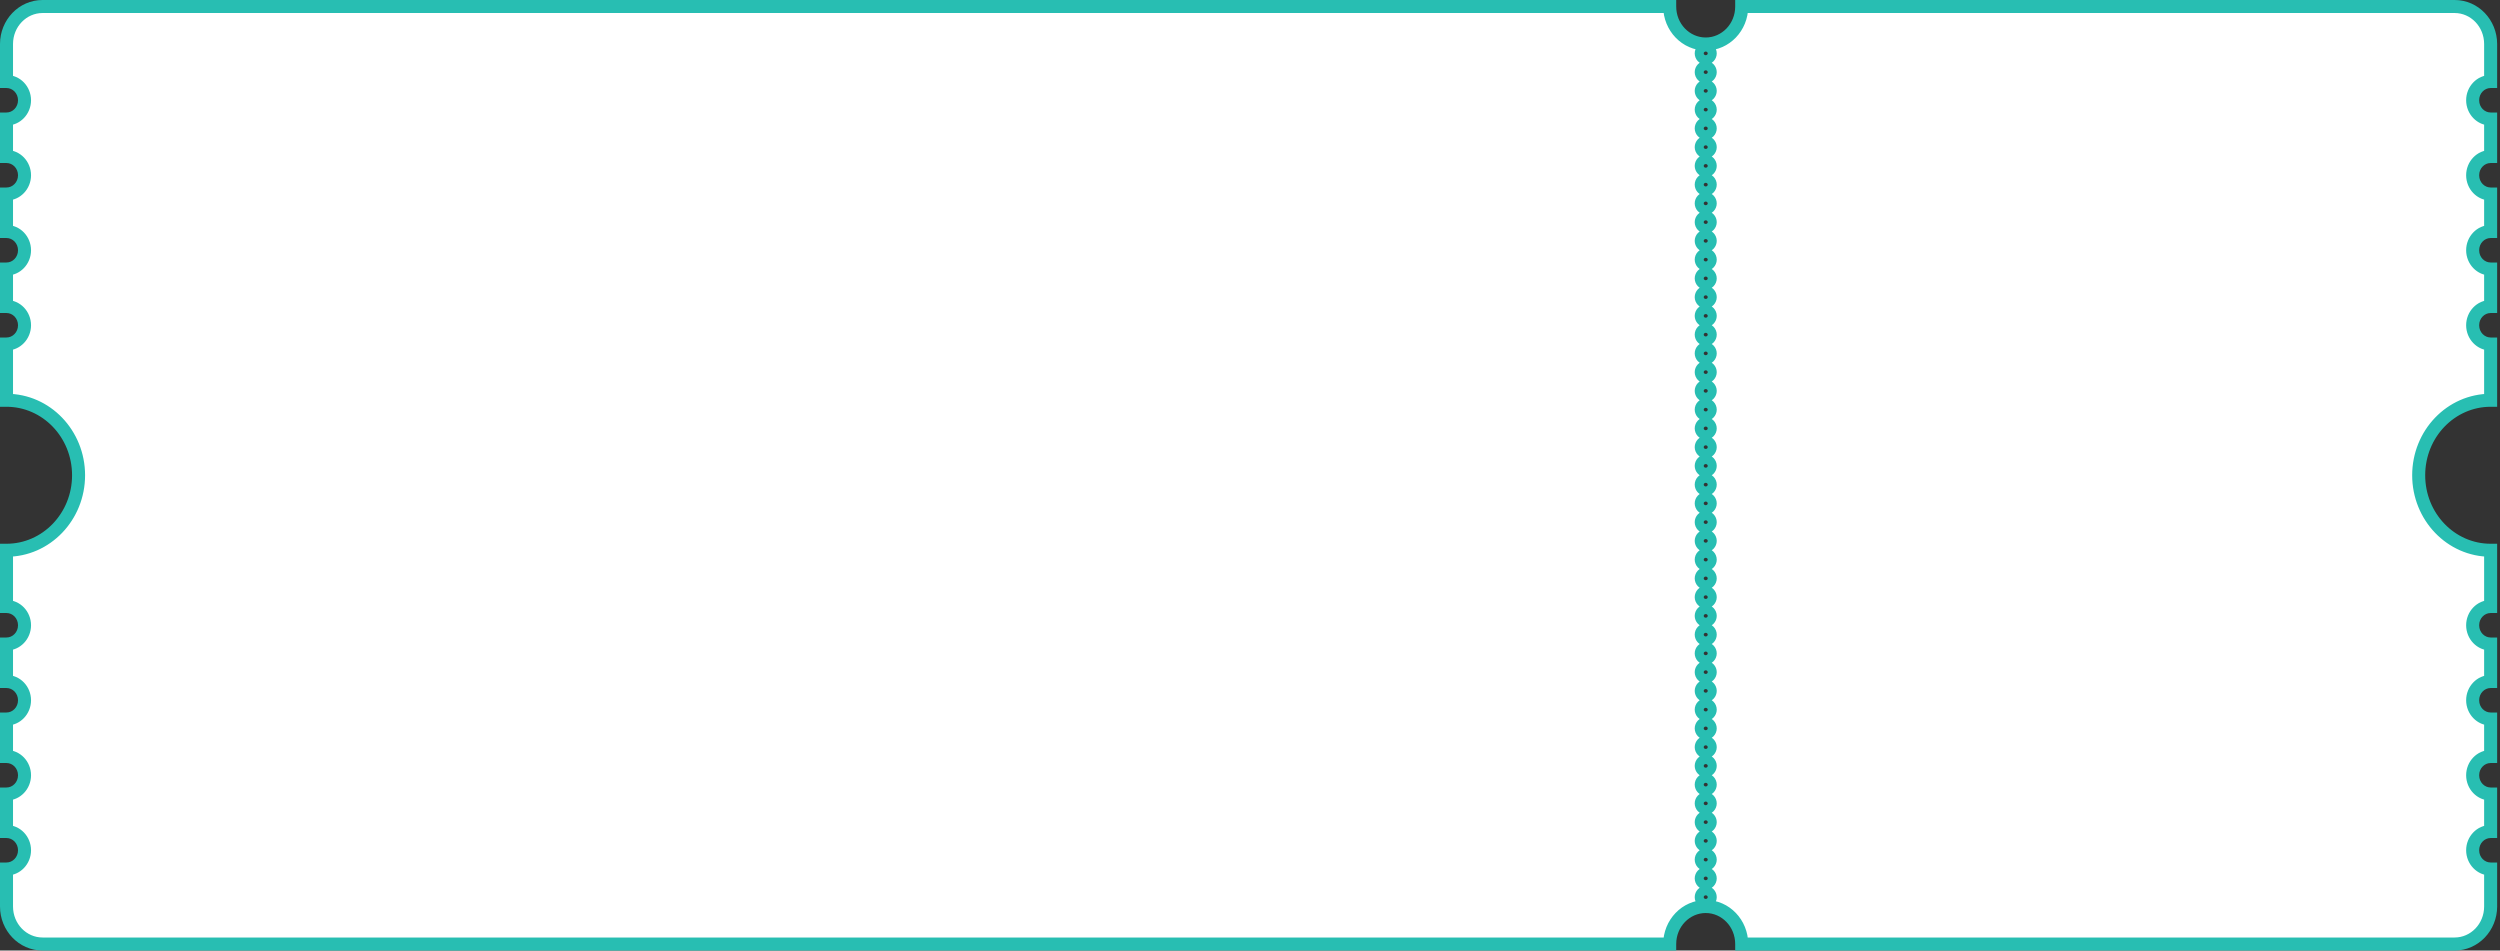 <svg width="384" height="146" viewBox="0 0 384 146" fill="none" xmlns="http://www.w3.org/2000/svg">
    <rect x="0" y="0" width="384" height="146" fill="#333333" stroke="none"/>
    <path fill-rule="evenodd" clip-rule="evenodd" d="M256.466 1C256.466 4.181 258.944 6.76 262 6.76C265.052 6.76 267.526 4.181 267.526 1L377.036 1C380.088 1 382.562 3.579 382.562 6.76V12.52C381.036 12.52 379.799 13.809 379.799 15.4C379.799 16.991 381.036 18.28 382.562 18.28V24.04C381.036 24.04 379.799 25.329 379.799 26.92C379.799 28.511 381.036 29.8 382.562 29.8V35.56C381.036 35.56 379.799 36.849 379.799 38.44C379.799 40.031 381.036 41.32 382.562 41.32V47.08C381.036 47.08 379.799 48.37 379.799 49.96C379.799 51.55 381.036 52.84 382.562 52.84V61.48C376.458 61.48 371.51 66.637 371.51 73C371.51 79.362 376.458 84.52 382.562 84.52V93.16C381.036 93.16 379.799 94.449 379.799 96.04C379.799 97.63 381.036 98.92 382.562 98.92V104.68C381.036 104.68 379.799 105.969 379.799 107.56C379.799 109.151 381.036 110.44 382.562 110.44V116.2C381.036 116.2 379.799 117.489 379.799 119.08C379.799 120.671 381.036 121.96 382.562 121.96V127.72C381.036 127.72 379.799 129.009 379.799 130.6C379.799 132.191 381.036 133.48 382.562 133.48V139.24C382.562 142.421 380.088 145 377.036 145L267.526 145C267.526 141.819 265.052 139.24 262 139.24C258.944 139.24 256.466 141.819 256.466 145H6.534C3.478 145 1 142.421 1 139.24V133.48C2.528 133.48 3.767 132.19 3.767 130.6C3.767 129.009 2.528 127.72 1 127.72V121.96C2.528 121.96 3.767 120.67 3.767 119.08C3.767 117.489 2.528 116.2 1 116.2V110.44C2.528 110.44 3.767 109.15 3.767 107.56C3.767 105.969 2.528 104.68 1 104.68V98.92C2.528 98.92 3.767 97.63 3.767 96.04C3.767 94.449 2.528 93.16 1 93.16V84.52C7.112 84.52 12.068 79.363 12.068 73C12.068 66.638 7.112 61.48 1 61.48V52.84C2.528 52.84 3.767 51.55 3.767 49.96C3.767 48.369 2.528 47.08 1 47.08V41.32C2.528 41.32 3.767 40.031 3.767 38.44C3.767 36.849 2.528 35.56 1 35.56V29.8C2.528 29.8 3.767 28.511 3.767 26.92C3.767 25.329 2.528 24.04 1 24.04V18.28C2.528 18.28 3.767 16.991 3.767 15.4C3.767 13.809 2.528 12.52 1 12.52V6.76C1 3.579 3.478 1 6.534 1H256.466ZM262 7.48C261.618 7.48 261.308 7.802 261.308 8.2C261.308 8.598 261.618 8.92 262 8.92C262.381 8.92 262.691 8.597 262.691 8.2C262.691 7.803 262.381 7.48 262 7.48ZM262 10.36C261.618 10.36 261.308 10.682 261.308 11.08C261.308 11.478 261.618 11.8 262 11.8C262.381 11.8 262.691 11.477 262.691 11.08C262.691 10.683 262.381 10.36 262 10.36ZM262 13.24C261.618 13.24 261.308 13.562 261.308 13.96C261.308 14.358 261.618 14.68 262 14.68C262.381 14.68 262.691 14.357 262.691 13.96C262.691 13.563 262.381 13.24 262 13.24ZM262 16.12C261.618 16.12 261.308 16.442 261.308 16.84C261.308 17.238 261.618 17.56 262 17.56C262.381 17.56 262.691 17.238 262.691 16.84C262.691 16.443 262.381 16.12 262 16.12ZM262 19C261.618 19 261.308 19.322 261.308 19.72C261.308 20.118 261.618 20.44 262 20.44C262.381 20.44 262.691 20.117 262.691 19.72C262.691 19.323 262.381 19 262 19ZM262 21.88C261.618 21.88 261.308 22.202 261.308 22.6C261.308 22.998 261.618 23.32 262 23.32C262.381 23.32 262.691 22.997 262.691 22.6C262.691 22.203 262.381 21.88 262 21.88ZM262 24.76C261.618 24.76 261.308 25.082 261.308 25.48C261.308 25.878 261.618 26.2 262 26.2C262.381 26.2 262.691 25.878 262.691 25.48C262.691 25.083 262.381 24.76 262 24.76ZM262 27.64C261.618 27.64 261.308 27.962 261.308 28.36C261.308 28.758 261.618 29.08 262 29.08C262.381 29.08 262.691 28.758 262.691 28.36C262.691 27.963 262.381 27.64 262 27.64ZM262 30.52C261.618 30.52 261.308 30.842 261.308 31.24C261.308 31.638 261.618 31.96 262 31.96C262.381 31.96 262.691 31.637 262.691 31.24C262.691 30.843 262.381 30.52 262 30.52ZM262 33.4C261.618 33.4 261.308 33.722 261.308 34.12C261.308 34.518 261.618 34.84 262 34.84C262.381 34.84 262.691 34.517 262.691 34.12C262.691 33.723 262.381 33.4 262 33.4ZM262 36.28C261.618 36.28 261.308 36.602 261.308 37C261.308 37.398 261.618 37.72 262 37.72C262.381 37.72 262.691 37.398 262.691 37C262.691 36.603 262.381 36.28 262 36.28ZM262 39.16C261.618 39.16 261.308 39.482 261.308 39.88C261.308 40.278 261.618 40.6 262 40.6C262.381 40.6 262.691 40.278 262.691 39.88C262.691 39.483 262.381 39.16 262 39.16ZM262 42.04C261.618 42.04 261.308 42.362 261.308 42.76C261.308 43.158 261.618 43.48 262 43.48C262.381 43.48 262.691 43.157 262.691 42.76C262.691 42.363 262.381 42.04 262 42.04ZM262 44.92C261.618 44.92 261.308 45.242 261.308 45.64C261.308 46.038 261.618 46.36 262 46.36C262.381 46.36 262.691 46.038 262.691 45.64C262.691 45.243 262.381 44.92 262 44.92ZM262 47.8C261.618 47.8 261.308 48.122 261.308 48.52C261.308 48.918 261.618 49.24 262 49.24C262.381 49.24 262.691 48.917 262.691 48.52C262.691 48.123 262.381 47.8 262 47.8ZM262 50.68C261.618 50.68 261.308 51.002 261.308 51.4C261.308 51.798 261.618 52.12 262 52.12C262.381 52.12 262.691 51.797 262.691 51.4C262.691 51.003 262.381 50.68 262 50.68ZM262 53.56C261.618 53.56 261.308 53.882 261.308 54.28C261.308 54.678 261.618 55 262 55C262.381 55 262.691 54.677 262.691 54.28C262.691 53.883 262.381 53.56 262 53.56ZM262 56.44C261.618 56.44 261.308 56.762 261.308 57.16C261.308 57.558 261.618 57.88 262 57.88C262.381 57.88 262.691 57.557 262.691 57.16C262.691 56.763 262.381 56.44 262 56.44ZM262 59.32C261.618 59.32 261.308 59.642 261.308 60.04C261.308 60.438 261.618 60.76 262 60.76C262.381 60.76 262.691 60.437 262.691 60.04C262.691 59.643 262.381 59.32 262 59.32ZM262 62.2C261.618 62.2 261.308 62.522 261.308 62.92C261.308 63.318 261.618 63.64 262 63.64C262.381 63.64 262.691 63.317 262.691 62.92C262.691 62.523 262.381 62.2 262 62.2ZM262 65.08C261.618 65.08 261.308 65.402 261.308 65.8C261.308 66.198 261.618 66.52 262 66.52C262.381 66.52 262.691 66.197 262.691 65.8C262.691 65.403 262.381 65.08 262 65.08ZM262 67.96C261.618 67.96 261.308 68.282 261.308 68.68C261.308 69.078 261.618 69.4 262 69.4C262.381 69.4 262.691 69.077 262.691 68.68C262.691 68.283 262.381 67.96 262 67.96ZM262 70.84C261.618 70.84 261.308 71.162 261.308 71.56C261.308 71.958 261.618 72.28 262 72.28C262.381 72.28 262.691 71.957 262.691 71.56C262.691 71.163 262.381 70.84 262 70.84ZM262 73.72C261.618 73.72 261.308 74.043 261.308 74.44C261.308 74.837 261.618 75.16 262 75.16C262.381 75.16 262.691 74.838 262.691 74.44C262.691 74.042 262.381 73.72 262 73.72ZM262 76.6C261.618 76.6 261.308 76.922 261.308 77.32C261.308 77.717 261.618 78.04 262 78.04C262.381 78.04 262.691 77.718 262.691 77.32C262.691 76.922 262.381 76.6 262 76.6ZM262 79.48C261.618 79.48 261.308 79.802 261.308 80.2C261.308 80.597 261.618 80.92 262 80.92C262.381 80.92 262.691 80.598 262.691 80.2C262.691 79.802 262.381 79.48 262 79.48ZM262 82.36C261.618 82.36 261.308 82.683 261.308 83.08C261.308 83.477 261.618 83.8 262 83.8C262.381 83.8 262.691 83.478 262.691 83.08C262.691 82.682 262.381 82.36 262 82.36ZM262 85.24C261.618 85.24 261.308 85.562 261.308 85.96C261.308 86.357 261.618 86.68 262 86.68C262.381 86.68 262.691 86.358 262.691 85.96C262.691 85.562 262.381 85.24 262 85.24ZM262 88.12C261.618 88.12 261.308 88.442 261.308 88.84C261.308 89.237 261.618 89.56 262 89.56C262.381 89.56 262.691 89.238 262.691 88.84C262.691 88.442 262.381 88.12 262 88.12ZM262 91C261.618 91 261.308 91.323 261.308 91.72C261.308 92.117 261.618 92.44 262 92.44C262.381 92.44 262.691 92.118 262.691 91.72C262.691 91.322 262.381 91 262 91ZM262 93.88C261.618 93.88 261.308 94.203 261.308 94.6C261.308 94.997 261.618 95.32 262 95.32C262.381 95.32 262.691 94.998 262.691 94.6C262.691 94.202 262.381 93.88 262 93.88ZM262 96.76C261.618 96.76 261.308 97.082 261.308 97.48C261.308 97.877 261.618 98.2 262 98.2C262.381 98.2 262.691 97.878 262.691 97.48C262.691 97.082 262.381 96.76 262 96.76ZM262 99.64C261.618 99.64 261.308 99.963 261.308 100.36C261.308 100.757 261.618 101.08 262 101.08C262.381 101.08 262.691 100.758 262.691 100.36C262.691 99.962 262.381 99.64 262 99.64ZM262 102.52C261.618 102.52 261.308 102.842 261.308 103.24C261.308 103.637 261.618 103.96 262 103.96C262.381 103.96 262.691 103.638 262.691 103.24C262.691 102.842 262.381 102.52 262 102.52ZM262 105.4C261.618 105.4 261.308 105.722 261.308 106.12C261.308 106.517 261.618 106.84 262 106.84C262.381 106.84 262.691 106.518 262.691 106.12C262.691 105.722 262.381 105.4 262 105.4ZM262 108.28C261.618 108.28 261.308 108.602 261.308 109C261.308 109.397 261.618 109.72 262 109.72C262.381 109.72 262.691 109.398 262.691 109C262.691 108.602 262.381 108.28 262 108.28ZM262 111.16C261.618 111.16 261.308 111.482 261.308 111.88C261.308 112.277 261.618 112.6 262 112.6C262.381 112.6 262.691 112.278 262.691 111.88C262.691 111.482 262.381 111.16 262 111.16ZM262 114.04C261.618 114.04 261.308 114.362 261.308 114.76C261.308 115.157 261.618 115.48 262 115.48C262.381 115.48 262.691 115.158 262.691 114.76C262.691 114.362 262.381 114.04 262 114.04ZM262 116.92C261.618 116.92 261.308 117.242 261.308 117.64C261.308 118.037 261.618 118.36 262 118.36C262.381 118.36 262.691 118.038 262.691 117.64C262.691 117.242 262.381 116.92 262 116.92ZM262 119.8C261.618 119.8 261.308 120.122 261.308 120.52C261.308 120.917 261.618 121.24 262 121.24C262.381 121.24 262.691 120.918 262.691 120.52C262.691 120.122 262.381 119.8 262 119.8ZM262 122.68C261.618 122.68 261.308 123.002 261.308 123.4C261.308 123.797 261.618 124.12 262 124.12C262.381 124.12 262.691 123.798 262.691 123.4C262.691 123.002 262.381 122.68 262 122.68ZM262 125.56C261.618 125.56 261.308 125.882 261.308 126.28C261.308 126.677 261.618 127 262 127C262.381 127 262.691 126.678 262.691 126.28C262.691 125.882 262.381 125.56 262 125.56ZM262 128.44C261.618 128.44 261.308 128.762 261.308 129.16C261.308 129.557 261.618 129.88 262 129.88C262.381 129.88 262.691 129.558 262.691 129.16C262.691 128.762 262.381 128.44 262 128.44ZM262 131.32C261.618 131.32 261.308 131.642 261.308 132.04C261.308 132.437 261.618 132.76 262 132.76C262.381 132.76 262.691 132.438 262.691 132.04C262.691 131.642 262.381 131.32 262 131.32ZM262 134.2C261.618 134.2 261.308 134.522 261.308 134.92C261.308 135.317 261.618 135.64 262 135.64C262.381 135.64 262.691 135.318 262.691 134.92C262.691 134.522 262.381 134.2 262 134.2ZM262 137.08C261.618 137.08 261.308 137.402 261.308 137.8C261.308 138.197 261.618 138.52 262 138.52C262.381 138.52 262.691 138.198 262.691 137.8C262.691 137.402 262.381 137.08 262 137.08Z" fill="white"/>
    <path d="M262 6.76V5.76V6.76ZM256.466 1H257.466V0H256.466V1ZM267.526 1V4.22001e-05L266.526 4.23193e-05V1H267.526ZM377.036 1V2V1ZM382.562 12.52V13.52H383.562V12.52H382.562ZM382.562 18.28H383.562V17.28H382.562V18.28ZM382.562 24.04V25.04H383.562V24.04H382.562ZM382.562 29.8H383.562V28.8H382.562V29.8ZM382.562 35.56V36.56H383.562V35.56H382.562ZM382.562 41.32H383.562V40.32H382.562V41.32ZM382.562 47.08V48.08H383.562V47.08H382.562ZM382.562 52.84H383.562V51.84H382.562V52.84ZM382.562 61.48V62.48H383.562V61.48H382.562ZM382.562 84.52H383.562V83.52H382.562V84.52ZM382.562 93.16V94.16H383.562V93.16H382.562ZM382.562 98.92H383.562V97.92H382.562V98.92ZM382.562 104.68V105.68H383.562V104.68H382.562ZM382.562 110.44H383.562V109.44H382.562V110.44ZM382.562 116.2V117.2H383.562V116.2H382.562ZM382.562 121.96H383.562V120.96H382.562V121.96ZM382.562 127.72V128.72H383.562V127.72H382.562ZM382.562 133.48H383.562V132.48H382.562V133.48ZM377.036 145V144V145ZM267.526 145H266.526V146H267.526V145ZM262 139.24L262 138.24H262V139.24ZM256.466 145V146H257.466V145H256.466ZM1 133.48V132.48H0V133.48H1ZM1 127.72H0V128.72H1V127.72ZM1 121.96V120.96H0V121.96H1ZM1 116.2H0V117.2H1V116.2ZM1 110.44V109.44H0V110.44H1ZM1 104.68H0V105.68H1V104.68ZM1 98.92V97.92H0V98.92H1ZM1 93.16H0V94.16H1V93.16ZM1 84.52V83.52H0V84.52H1ZM1 61.48H0V62.48H1V61.48ZM1 52.84V51.84H0V52.84H1ZM1 47.08H0V48.08H1V47.08ZM1 41.32V40.32H0V41.32H1ZM1 35.56H0V36.56H1V35.56ZM1 29.8V28.8H0V29.8H1ZM1 24.04H0V25.04H1V24.04ZM1 18.28V17.28H0V18.28H1ZM1 12.52H0V13.52H1V12.52ZM262 7.48L262 6.48H262V7.48ZM262 8.92L262 7.92H262V8.92ZM262 10.36L262 9.36H262V10.36ZM262 11.8L262 10.8H262V11.8ZM262 13.24L262 12.24H262V13.24ZM262 14.68L262 13.68H262V14.68ZM262 16.12L262 15.12H262V16.12ZM262 17.56L262 16.56H262V17.56ZM262 19L262 18H262V19ZM262 20.44L262 19.44H262V20.44ZM262 21.88L262 20.88H262V21.88ZM262 23.32L262 22.32H262V23.32ZM262 24.76L262 23.76H262V24.76ZM262 26.2L262 25.2H262V26.2ZM262 27.64L262 26.64H262V27.64ZM262 29.08L262 28.08H262V29.08ZM262 30.52L262 29.52H262V30.52ZM262 31.96L262 30.96H262V31.96ZM262 33.4L262 32.4H262V33.4ZM262 34.84L262 33.84H262V34.84ZM262 36.28L262 35.28H262V36.28ZM262 37.72L262 36.72H262V37.72ZM262 39.16L262 38.16H262V39.16ZM262 40.6L262 39.6H262V40.6ZM262 42.04L262 41.04H262V42.04ZM262 43.48L262 42.48H262V43.48ZM262 44.92L262 43.92H262V44.92ZM262 46.36L262 45.36H262V46.36ZM262 47.8L262 46.8H262V47.8ZM262 49.24L262 48.24H262V49.24ZM262 50.68L262 49.68H262V50.68ZM262 52.12L262 51.12H262V52.12ZM262 53.56L262 52.56H262V53.56ZM262 55L262 54H262V55ZM262 56.44L262 55.44H262V56.44ZM262 57.88L262 56.88H262V57.88ZM262 59.32L262 58.32H262V59.32ZM262 60.76L262 59.76H262V60.76ZM262 62.2L262 61.2H262V62.2ZM262 63.64L262 62.64H262V63.64ZM262 65.08L262 64.08H262V65.08ZM262 66.52L262 65.52H262V66.52ZM262 67.96L262 66.96H262V67.96ZM262 69.4L262 68.4H262V69.4ZM262 70.84L262 69.84H262V70.84ZM262 72.28L262 71.28H262V72.28ZM262 73.72L262 72.72H262V73.72ZM262 75.16L262 74.16H262V75.16ZM262 76.6L262 75.6H262V76.6ZM262 78.04L262 77.04H262V78.04ZM262 79.48L262 78.48H262V79.48ZM262 80.92L262 79.92H262V80.92ZM262 82.36L262 81.36H262V82.36ZM262 83.8L262 82.8H262V83.8ZM262 85.24L262 84.24H262V85.24ZM262 86.68L262 85.68H262V86.68ZM262 88.12L262 87.12H262V88.12ZM262 89.56L262 88.56H262V89.56ZM262 91L262 90H262V91ZM262 92.44L262 91.44H262V92.44ZM262 93.88L262 92.88H262V93.88ZM262 95.32L262 94.32H262V95.32ZM262 96.76L262 95.76H262V96.76ZM262 98.2L262 97.2H262V98.2ZM262 99.64L262 98.64H262V99.64ZM262 101.08L262 100.08H262V101.08ZM262 102.52L262 101.52H262V102.52ZM262 103.96L262 102.96H262V103.96ZM262 105.4L262 104.4H262V105.4ZM262 106.84L262 105.84H262V106.84ZM262 108.28L262 107.28H262V108.28ZM262 109.72L262 108.72H262V109.72ZM262 111.16L262 110.16H262V111.16ZM262 112.6L262 111.6H262V112.6ZM262 114.04L262 113.04H262V114.04ZM262 115.48L262 114.48H262V115.48ZM262 116.92L262 115.92H262V116.92ZM262 118.36L262 117.36H262V118.36ZM262 119.8L262 118.8H262V119.8ZM262 121.24L262 120.24H262V121.24ZM262 122.68L262 121.68H262V122.68ZM262 124.12L262 123.12H262V124.12ZM262 125.56L262 124.56H262V125.56ZM262 127L262 126H262V127ZM262 128.44L262 127.44H262V128.44ZM262 129.88L262 128.88H262V129.88ZM262 131.32L262 130.32H262V131.32ZM262 132.76L262 131.76H262V132.76ZM262 134.2L262 133.2H262V134.2ZM262 135.64L262 134.64H262V135.64ZM262 137.08L262 136.08H262V137.08ZM262 138.52L262 137.52H262V138.52ZM262 5.76C259.534 5.76 257.466 3.667 257.466 1H255.466C255.466 4.695 258.354 7.76 262 7.76V5.76ZM266.526 1C266.526 3.668 264.461 5.76 262 5.76V7.76C265.643 7.76 268.526 4.694 268.526 1H266.526ZM377.036 3.22461e-05L267.526 4.22001e-05V2L377.036 2V3.22461e-05ZM383.562 6.76C383.562 3.066 380.679 3.18885e-05 377.036 3.22461e-05V2C379.497 2 381.562 4.092 381.562 6.76H383.562ZM383.562 12.52V6.76H381.562V12.52H383.562ZM380.799 15.4C380.799 14.322 381.627 13.52 382.562 13.52V11.52C380.445 11.52 378.799 13.297 378.799 15.4H380.799ZM382.562 17.28C381.627 17.28 380.799 16.478 380.799 15.4H378.799C378.799 17.503 380.445 19.28 382.562 19.28V17.28ZM383.562 24.04V18.28H381.562V24.04H383.562ZM380.799 26.92C380.799 25.842 381.627 25.04 382.562 25.04V23.04C380.445 23.04 378.799 24.817 378.799 26.92H380.799ZM382.562 28.8C381.627 28.8 380.799 27.998 380.799 26.92H378.799C378.799 29.023 380.445 30.8 382.562 30.8V28.8ZM383.562 35.56V29.8H381.562V35.56H383.562ZM380.799 38.44C380.799 37.362 381.627 36.56 382.562 36.56V34.56C380.445 34.56 378.799 36.337 378.799 38.44H380.799ZM382.562 40.32C381.627 40.32 380.799 39.518 380.799 38.44H378.799C378.799 40.543 380.445 42.32 382.562 42.32V40.32ZM383.562 47.08V41.32H381.562V47.08H383.562ZM380.799 49.96C380.799 48.882 381.627 48.08 382.562 48.08V46.08C380.445 46.08 378.799 47.857 378.799 49.96H380.799ZM382.562 51.84C381.627 51.84 380.799 51.038 380.799 49.96H378.799C378.799 52.063 380.445 53.84 382.562 53.84V51.84ZM383.562 61.48V52.84H381.562V61.48H383.562ZM372.51 73C372.51 67.15 377.049 62.48 382.562 62.48V60.48C375.867 60.48 370.51 66.125 370.51 73H372.51ZM382.562 83.52C377.049 83.52 372.51 78.85 372.51 73H370.51C370.51 79.875 375.867 85.52 382.562 85.52V83.52ZM383.562 93.16V84.52H381.562V93.16H383.562ZM380.799 96.04C380.799 94.962 381.627 94.16 382.562 94.16V92.16C380.445 92.16 378.799 93.937 378.799 96.04H380.799ZM382.562 97.92C381.627 97.92 380.799 97.118 380.799 96.04H378.799C378.799 98.143 380.445 99.92 382.562 99.92V97.92ZM383.562 104.68V98.92H381.562V104.68H383.562ZM380.799 107.56C380.799 106.482 381.627 105.68 382.562 105.68V103.68C380.445 103.68 378.799 105.457 378.799 107.56H380.799ZM382.562 109.44C381.627 109.44 380.799 108.638 380.799 107.56H378.799C378.799 109.663 380.445 111.44 382.562 111.44V109.44ZM383.562 116.2V110.44H381.562V116.2H383.562ZM380.799 119.08C380.799 118.002 381.627 117.2 382.562 117.2V115.2C380.445 115.2 378.799 116.977 378.799 119.08H380.799ZM382.562 120.96C381.627 120.96 380.799 120.158 380.799 119.08H378.799C378.799 121.183 380.445 122.96 382.562 122.96V120.96ZM383.562 127.72V121.96H381.562V127.72H383.562ZM380.799 130.6C380.799 129.522 381.627 128.72 382.562 128.72V126.72C380.445 126.72 378.799 128.497 378.799 130.6H380.799ZM382.562 132.48C381.627 132.48 380.799 131.678 380.799 130.6H378.799C378.799 132.703 380.445 134.48 382.562 134.48V132.48ZM383.562 139.24V133.48H381.562V139.24H383.562ZM377.036 146C380.679 146 383.562 142.934 383.562 139.24H381.562C381.562 141.908 379.497 144 377.036 144V146ZM267.526 146L377.036 146V144L267.526 144V146ZM262 140.24C264.461 140.24 266.526 142.332 266.526 145H268.526C268.526 141.306 265.643 138.24 262 138.24L262 140.24ZM257.466 145C257.466 142.333 259.534 140.24 262 140.24V138.24C258.354 138.24 255.466 141.305 255.466 145H257.466ZM6.534 146H256.466V144H6.534V146ZM0 139.24C0 142.935 2.888 146 6.534 146V144C4.067 144 2 141.907 2 139.24H0ZM0 133.48V139.24H2V133.48H0ZM2.767 130.6C2.767 131.676 1.938 132.48 1 132.48V134.48C3.118 134.48 4.767 132.704 4.767 130.6H2.767ZM1 128.72C1.938 128.72 2.767 129.524 2.767 130.6H4.767C4.767 128.495 3.118 126.72 1 126.72V128.72ZM0 121.96V127.72H2V121.96H0ZM2.767 119.08C2.767 120.156 1.938 120.96 1 120.96V122.96C3.118 122.96 4.767 121.185 4.767 119.08H2.767ZM1 117.2C1.938 117.2 2.767 118.004 2.767 119.08H4.767C4.767 116.975 3.118 115.2 1 115.2V117.2ZM0 110.44V116.2H2V110.44H0ZM2.767 107.56C2.767 108.636 1.938 109.44 1 109.44V111.44C3.118 111.44 4.767 109.665 4.767 107.56H2.767ZM1 105.68C1.938 105.68 2.767 106.484 2.767 107.56H4.767C4.767 105.455 3.118 103.68 1 103.68V105.68ZM0 98.92V104.68H2V98.92H0ZM2.767 96.04C2.767 97.116 1.938 97.92 1 97.92V99.92C3.118 99.92 4.767 98.144 4.767 96.04H2.767ZM1 94.16C1.938 94.16 2.767 94.964 2.767 96.04H4.767C4.767 93.935 3.118 92.16 1 92.16V94.16ZM0 84.52V93.16H2V84.52H0ZM11.068 73C11.068 78.848 6.523 83.52 1 83.52V85.52C7.702 85.52 13.068 79.877 13.068 73H11.068ZM1 62.48C6.523 62.48 11.068 67.152 11.068 73H13.068C13.068 66.124 7.702 60.48 1 60.48V62.48ZM0 52.84V61.48H2V52.84H0ZM2.767 49.96C2.767 51.036 1.938 51.84 1 51.84V53.84C3.118 53.84 4.767 52.065 4.767 49.96H2.767ZM1 48.08C1.938 48.08 2.767 48.883 2.767 49.96H4.767C4.767 47.855 3.118 46.08 1 46.08V48.08ZM0 41.32V47.08H2V41.32H0ZM2.767 38.44C2.767 39.516 1.938 40.32 1 40.32V42.32C3.118 42.32 4.767 40.545 4.767 38.44H2.767ZM1 36.56C1.938 36.56 2.767 37.364 2.767 38.44H4.767C4.767 36.335 3.118 34.56 1 34.56V36.56ZM0 29.8V35.56H2V29.8H0ZM2.767 26.92C2.767 27.996 1.938 28.8 1 28.8V30.8C3.118 30.8 4.767 29.025 4.767 26.92H2.767ZM1 25.04C1.938 25.04 2.767 25.844 2.767 26.92H4.767C4.767 24.815 3.118 23.04 1 23.04V25.04ZM0 18.28V24.04H2V18.28H0ZM2.767 15.4C2.767 16.476 1.938 17.28 1 17.28V19.28C3.118 19.28 4.767 17.505 4.767 15.4H2.767ZM1 13.52C1.938 13.52 2.767 14.324 2.767 15.4H4.767C4.767 13.295 3.118 11.52 1 11.52V13.52ZM0 6.76V12.52H2V6.76H0ZM6.534 0C2.888 0 0 3.065 0 6.76H2C2 4.093 4.067 2 6.534 2V0ZM256.466 0H6.534V2H256.466V0ZM262.308 8.2C262.308 8.317 262.208 8.48 262 8.48V6.48C261.029 6.48 260.308 7.288 260.308 8.2H262.308ZM262 7.92C262.208 7.92 262.308 8.083 262.308 8.2H260.308C260.308 9.112 261.029 9.92 262 9.92V7.92ZM261.691 8.2C261.691 8.085 261.79 7.92 262 7.92L262 9.92C262.972 9.92 263.691 9.11 263.691 8.2H261.691ZM262 8.48C261.79 8.48 261.691 8.315 261.691 8.2H263.691C263.691 7.29 262.972 6.48 262 6.48L262 8.48ZM262.308 11.08C262.308 11.197 262.208 11.36 262 11.36V9.36C261.029 9.36 260.308 10.168 260.308 11.08H262.308ZM262 10.8C262.208 10.8 262.308 10.963 262.308 11.08H260.308C260.308 11.992 261.029 12.8 262 12.8V10.8ZM261.691 11.08C261.691 10.965 261.79 10.8 262 10.8L262 12.8C262.972 12.8 263.691 11.99 263.691 11.08H261.691ZM262 11.36C261.79 11.36 261.691 11.195 261.691 11.08H263.691C263.691 10.17 262.972 9.36 262 9.36L262 11.36ZM262.308 13.96C262.308 14.077 262.208 14.24 262 14.24V12.24C261.029 12.24 260.308 13.048 260.308 13.96H262.308ZM262 13.68C262.208 13.68 262.308 13.843 262.308 13.96H260.308C260.308 14.872 261.029 15.68 262 15.68V13.68ZM261.691 13.96C261.691 13.845 261.79 13.68 262 13.68L262 15.68C262.972 15.68 263.691 14.87 263.691 13.96H261.691ZM262 14.24C261.79 14.24 261.691 14.075 261.691 13.96H263.691C263.691 13.05 262.972 12.24 262 12.24L262 14.24ZM262.308 16.84C262.308 16.957 262.208 17.12 262 17.12V15.12C261.029 15.12 260.308 15.928 260.308 16.84H262.308ZM262 16.56C262.208 16.56 262.308 16.723 262.308 16.84H260.308C260.308 17.752 261.029 18.56 262 18.56V16.56ZM261.691 16.84C261.691 16.725 261.79 16.56 262 16.56L262 18.56C262.972 18.56 263.691 17.75 263.691 16.84H261.691ZM262 17.12C261.79 17.12 261.691 16.955 261.691 16.84H263.691C263.691 15.93 262.972 15.12 262 15.12L262 17.12ZM262.308 19.72C262.308 19.837 262.208 20 262 20V18C261.029 18 260.308 18.808 260.308 19.72H262.308ZM262 19.44C262.208 19.44 262.308 19.603 262.308 19.72H260.308C260.308 20.632 261.029 21.44 262 21.44V19.44ZM261.691 19.72C261.691 19.605 261.79 19.44 262 19.44L262 21.44C262.972 21.44 263.691 20.63 263.691 19.72H261.691ZM262 20C261.79 20 261.691 19.835 261.691 19.72H263.691C263.691 18.81 262.972 18 262 18L262 20ZM262.308 22.6C262.308 22.717 262.208 22.88 262 22.88V20.88C261.029 20.88 260.308 21.688 260.308 22.6H262.308ZM262 22.32C262.208 22.32 262.308 22.483 262.308 22.6H260.308C260.308 23.512 261.029 24.32 262 24.32V22.32ZM261.691 22.6C261.691 22.485 261.79 22.32 262 22.32L262 24.32C262.972 24.32 263.691 23.51 263.691 22.6H261.691ZM262 22.88C261.79 22.88 261.691 22.715 261.691 22.6H263.691C263.691 21.69 262.972 20.88 262 20.88L262 22.88ZM262.308 25.48C262.308 25.597 262.208 25.76 262 25.76V23.76C261.029 23.76 260.308 24.568 260.308 25.48H262.308ZM262 25.2C262.208 25.2 262.308 25.363 262.308 25.48H260.308C260.308 26.392 261.029 27.2 262 27.2V25.2ZM261.691 25.48C261.691 25.365 261.79 25.2 262 25.2L262 27.2C262.972 27.2 263.691 26.39 263.691 25.48H261.691ZM262 25.76C261.79 25.76 261.691 25.595 261.691 25.48H263.691C263.691 24.57 262.972 23.76 262 23.76L262 25.76ZM262.308 28.36C262.308 28.477 262.208 28.64 262 28.64V26.64C261.029 26.64 260.308 27.448 260.308 28.36H262.308ZM262 28.08C262.208 28.08 262.308 28.243 262.308 28.36H260.308C260.308 29.272 261.029 30.08 262 30.08V28.08ZM261.691 28.36C261.691 28.245 261.79 28.08 262 28.08L262 30.08C262.972 30.08 263.691 29.27 263.691 28.36H261.691ZM262 28.64C261.79 28.64 261.691 28.475 261.691 28.36H263.691C263.691 27.45 262.972 26.64 262 26.64L262 28.64ZM262.308 31.24C262.308 31.357 262.208 31.52 262 31.52V29.52C261.029 29.52 260.308 30.328 260.308 31.24H262.308ZM262 30.96C262.208 30.96 262.308 31.123 262.308 31.24H260.308C260.308 32.152 261.029 32.96 262 32.96V30.96ZM261.691 31.24C261.691 31.125 261.79 30.96 262 30.96L262 32.96C262.972 32.96 263.691 32.15 263.691 31.24H261.691ZM262 31.52C261.79 31.52 261.691 31.355 261.691 31.24H263.691C263.691 30.33 262.972 29.52 262 29.52L262 31.52ZM262.308 34.12C262.308 34.237 262.208 34.4 262 34.4V32.4C261.029 32.4 260.308 33.208 260.308 34.12H262.308ZM262 33.84C262.208 33.84 262.308 34.003 262.308 34.12H260.308C260.308 35.032 261.029 35.84 262 35.84V33.84ZM261.691 34.12C261.691 34.005 261.79 33.84 262 33.84L262 35.84C262.972 35.84 263.691 35.03 263.691 34.12H261.691ZM262 34.4C261.79 34.4 261.691 34.235 261.691 34.12H263.691C263.691 33.21 262.972 32.4 262 32.4L262 34.4ZM262.308 37C262.308 37.117 262.208 37.28 262 37.28V35.28C261.029 35.28 260.308 36.088 260.308 37H262.308ZM262 36.72C262.208 36.72 262.308 36.883 262.308 37H260.308C260.308 37.912 261.029 38.72 262 38.72V36.72ZM261.691 37C261.691 36.885 261.79 36.72 262 36.72L262 38.72C262.972 38.72 263.691 37.91 263.691 37H261.691ZM262 37.28C261.79 37.28 261.691 37.115 261.691 37H263.691C263.691 36.09 262.972 35.28 262 35.28L262 37.28ZM262.308 39.88C262.308 39.997 262.208 40.16 262 40.16V38.16C261.029 38.16 260.308 38.968 260.308 39.88H262.308ZM262 39.6C262.208 39.6 262.308 39.763 262.308 39.88H260.308C260.308 40.792 261.029 41.6 262 41.6V39.6ZM261.691 39.88C261.691 39.765 261.79 39.6 262 39.6L262 41.6C262.972 41.6 263.691 40.79 263.691 39.88H261.691ZM262 40.16C261.79 40.16 261.691 39.995 261.691 39.88H263.691C263.691 38.97 262.972 38.16 262 38.16L262 40.16ZM262.308 42.76C262.308 42.877 262.208 43.04 262 43.04V41.04C261.029 41.04 260.308 41.848 260.308 42.76H262.308ZM262 42.48C262.208 42.48 262.308 42.643 262.308 42.76H260.308C260.308 43.672 261.029 44.48 262 44.48V42.48ZM261.691 42.76C261.691 42.645 261.79 42.48 262 42.48L262 44.48C262.972 44.48 263.691 43.67 263.691 42.76H261.691ZM262 43.04C261.79 43.04 261.691 42.875 261.691 42.76H263.691C263.691 41.85 262.972 41.04 262 41.04L262 43.04ZM262.308 45.64C262.308 45.757 262.208 45.92 262 45.92V43.92C261.029 43.92 260.308 44.728 260.308 45.64H262.308ZM262 45.36C262.208 45.36 262.308 45.523 262.308 45.64H260.308C260.308 46.552 261.029 47.36 262 47.36V45.36ZM261.691 45.64C261.691 45.525 261.79 45.36 262 45.36L262 47.36C262.972 47.36 263.691 46.55 263.691 45.64H261.691ZM262 45.92C261.79 45.92 261.691 45.755 261.691 45.64H263.691C263.691 44.73 262.972 43.92 262 43.92L262 45.92ZM262.308 48.52C262.308 48.637 262.208 48.8 262 48.8V46.8C261.029 46.8 260.308 47.608 260.308 48.52H262.308ZM262 48.24C262.208 48.24 262.308 48.403 262.308 48.52H260.308C260.308 49.432 261.029 50.24 262 50.24V48.24ZM261.691 48.52C261.691 48.405 261.79 48.24 262 48.24L262 50.24C262.972 50.24 263.691 49.43 263.691 48.52H261.691ZM262 48.8C261.79 48.8 261.691 48.635 261.691 48.52H263.691C263.691 47.61 262.972 46.8 262 46.8L262 48.8ZM262.308 51.4C262.308 51.517 262.208 51.68 262 51.68V49.68C261.029 49.68 260.308 50.488 260.308 51.4H262.308ZM262 51.12C262.208 51.12 262.308 51.283 262.308 51.4H260.308C260.308 52.312 261.029 53.12 262 53.12V51.12ZM261.691 51.4C261.691 51.285 261.79 51.12 262 51.12L262 53.12C262.972 53.12 263.691 52.31 263.691 51.4H261.691ZM262 51.68C261.79 51.68 261.691 51.515 261.691 51.4H263.691C263.691 50.49 262.972 49.68 262 49.68L262 51.68ZM262.308 54.28C262.308 54.397 262.208 54.56 262 54.56V52.56C261.029 52.56 260.308 53.368 260.308 54.28H262.308ZM262 54C262.208 54 262.308 54.163 262.308 54.28H260.308C260.308 55.192 261.029 56 262 56V54ZM261.691 54.28C261.691 54.165 261.79 54 262 54L262 56C262.972 56 263.691 55.19 263.691 54.28H261.691ZM262 54.56C261.79 54.56 261.691 54.395 261.691 54.28H263.691C263.691 53.37 262.972 52.56 262 52.56L262 54.56ZM262.308 57.16C262.308 57.277 262.208 57.44 262 57.44V55.44C261.029 55.44 260.308 56.248 260.308 57.16H262.308ZM262 56.88C262.208 56.88 262.308 57.043 262.308 57.16H260.308C260.308 58.072 261.029 58.88 262 58.88V56.88ZM261.691 57.16C261.691 57.045 261.79 56.88 262 56.88L262 58.88C262.972 58.88 263.691 58.07 263.691 57.16H261.691ZM262 57.44C261.79 57.44 261.691 57.275 261.691 57.16H263.691C263.691 56.25 262.972 55.44 262 55.44L262 57.44ZM262.308 60.04C262.308 60.157 262.208 60.32 262 60.32V58.32C261.029 58.32 260.308 59.128 260.308 60.04H262.308ZM262 59.76C262.208 59.76 262.308 59.923 262.308 60.04H260.308C260.308 60.952 261.029 61.76 262 61.76V59.76ZM261.691 60.04C261.691 59.925 261.79 59.76 262 59.76L262 61.76C262.972 61.76 263.691 60.95 263.691 60.04H261.691ZM262 60.32C261.79 60.32 261.691 60.155 261.691 60.04H263.691C263.691 59.13 262.972 58.32 262 58.32L262 60.32ZM262.308 62.92C262.308 63.037 262.208 63.2 262 63.2V61.2C261.029 61.2 260.308 62.008 260.308 62.92H262.308ZM262 62.64C262.208 62.64 262.308 62.803 262.308 62.92H260.308C260.308 63.832 261.029 64.64 262 64.64V62.64ZM261.691 62.92C261.691 62.805 261.79 62.64 262 62.64L262 64.64C262.972 64.64 263.691 63.83 263.691 62.92H261.691ZM262 63.2C261.79 63.2 261.691 63.035 261.691 62.92H263.691C263.691 62.01 262.972 61.2 262 61.2L262 63.2ZM262.308 65.8C262.308 65.917 262.208 66.08 262 66.08V64.08C261.029 64.08 260.308 64.888 260.308 65.8H262.308ZM262 65.52C262.208 65.52 262.308 65.683 262.308 65.8H260.308C260.308 66.712 261.029 67.52 262 67.52V65.52ZM261.691 65.8C261.691 65.685 261.79 65.52 262 65.52L262 67.52C262.972 67.52 263.691 66.71 263.691 65.8H261.691ZM262 66.08C261.79 66.08 261.691 65.915 261.691 65.8H263.691C263.691 64.89 262.972 64.08 262 64.08L262 66.08ZM262.308 68.68C262.308 68.797 262.208 68.96 262 68.96V66.96C261.029 66.96 260.308 67.768 260.308 68.68H262.308ZM262 68.4C262.208 68.4 262.308 68.563 262.308 68.68H260.308C260.308 69.592 261.029 70.4 262 70.4V68.4ZM261.691 68.68C261.691 68.565 261.79 68.4 262 68.4L262 70.4C262.972 70.4 263.691 69.59 263.691 68.68H261.691ZM262 68.96C261.79 68.96 261.691 68.795 261.691 68.68H263.691C263.691 67.77 262.972 66.96 262 66.96L262 68.96ZM262.308 71.56C262.308 71.677 262.208 71.84 262 71.84V69.84C261.029 69.84 260.308 70.648 260.308 71.56H262.308ZM262 71.28C262.208 71.28 262.308 71.443 262.308 71.56H260.308C260.308 72.472 261.029 73.28 262 73.28V71.28ZM261.691 71.56C261.691 71.445 261.79 71.28 262 71.28L262 73.28C262.972 73.28 263.691 72.47 263.691 71.56H261.691ZM262 71.84C261.79 71.84 261.691 71.675 261.691 71.56H263.691C263.691 70.65 262.972 69.84 262 69.84L262 71.84ZM262.308 74.44C262.308 74.557 262.208 74.72 262 74.72V72.72C261.028 72.72 260.308 73.528 260.308 74.44H262.308ZM262 74.16C262.208 74.16 262.308 74.323 262.308 74.44H260.308C260.308 75.352 261.028 76.16 262 76.16V74.16ZM261.691 74.44C261.691 74.325 261.79 74.16 262 74.16L262 76.16C262.972 76.16 263.691 75.35 263.691 74.44H261.691ZM262 74.72C261.79 74.72 261.691 74.555 261.691 74.44H263.691C263.691 73.529 262.972 72.72 262 72.72L262 74.72ZM262.308 77.32C262.308 77.437 262.208 77.6 262 77.6V75.6C261.028 75.6 260.308 76.408 260.308 77.32H262.308ZM262 77.04C262.208 77.04 262.308 77.203 262.308 77.32H260.308C260.308 78.231 261.028 79.04 262 79.04V77.04ZM261.691 77.32C261.691 77.205 261.79 77.04 262 77.04L262 79.04C262.972 79.04 263.691 78.231 263.691 77.32H261.691ZM262 77.6C261.79 77.6 261.691 77.435 261.691 77.32H263.691C263.691 76.409 262.972 75.6 262 75.6L262 77.6ZM262.308 80.2C262.308 80.317 262.208 80.48 262 80.48V78.48C261.028 78.48 260.308 79.288 260.308 80.2H262.308ZM262 79.92C262.208 79.92 262.308 80.083 262.308 80.2H260.308C260.308 81.112 261.028 81.92 262 81.92V79.92ZM261.691 80.2C261.691 80.085 261.79 79.92 262 79.92L262 81.92C262.972 81.92 263.691 81.111 263.691 80.2H261.691ZM262 80.48C261.79 80.48 261.691 80.315 261.691 80.2H263.691C263.691 79.289 262.972 78.48 262 78.48L262 80.48ZM262.308 83.08C262.308 83.197 262.208 83.36 262 83.36V81.36C261.028 81.36 260.308 82.168 260.308 83.08H262.308ZM262 82.8C262.208 82.8 262.308 82.963 262.308 83.08H260.308C260.308 83.992 261.028 84.8 262 84.8V82.8ZM261.691 83.08C261.691 82.965 261.79 82.8 262 82.8L262 84.8C262.972 84.8 263.691 83.99 263.691 83.08H261.691ZM262 83.36C261.79 83.36 261.691 83.195 261.691 83.08H263.691C263.691 82.169 262.972 81.36 262 81.36L262 83.36ZM262.308 85.96C262.308 86.077 262.208 86.24 262 86.24V84.24C261.028 84.24 260.308 85.048 260.308 85.96H262.308ZM262 85.68C262.208 85.68 262.308 85.843 262.308 85.96H260.308C260.308 86.871 261.028 87.68 262 87.68V85.68ZM261.691 85.96C261.691 85.845 261.79 85.68 262 85.68L262 87.68C262.972 87.68 263.691 86.871 263.691 85.96H261.691ZM262 86.24C261.79 86.24 261.691 86.075 261.691 85.96H263.691C263.691 85.049 262.972 84.24 262 84.24L262 86.24ZM262.308 88.84C262.308 88.957 262.208 89.12 262 89.12V87.12C261.028 87.12 260.308 87.928 260.308 88.84H262.308ZM262 88.56C262.208 88.56 262.308 88.723 262.308 88.84H260.308C260.308 89.751 261.028 90.56 262 90.56V88.56ZM261.691 88.84C261.691 88.725 261.79 88.56 262 88.56L262 90.56C262.972 90.56 263.691 89.751 263.691 88.84H261.691ZM262 89.12C261.79 89.12 261.691 88.955 261.691 88.84H263.691C263.691 87.929 262.972 87.12 262 87.12L262 89.12ZM262.308 91.72C262.308 91.837 262.208 92 262 92V90C261.028 90 260.308 90.808 260.308 91.72H262.308ZM262 91.44C262.208 91.44 262.308 91.603 262.308 91.72H260.308C260.308 92.632 261.028 93.44 262 93.44V91.44ZM261.691 91.72C261.691 91.605 261.79 91.44 262 91.44L262 93.44C262.972 93.44 263.691 92.63 263.691 91.72H261.691ZM262 92C261.79 92 261.691 91.835 261.691 91.72H263.691C263.691 90.809 262.972 90 262 90L262 92ZM262.308 94.6C262.308 94.717 262.208 94.88 262 94.88V92.88C261.028 92.88 260.308 93.688 260.308 94.6H262.308ZM262 94.32C262.208 94.32 262.308 94.483 262.308 94.6H260.308C260.308 95.511 261.028 96.32 262 96.32V94.32ZM261.691 94.6C261.691 94.485 261.79 94.32 262 94.32L262 96.32C262.972 96.32 263.691 95.51 263.691 94.6H261.691ZM262 94.88C261.79 94.88 261.691 94.715 261.691 94.6H263.691C263.691 93.689 262.972 92.88 262 92.88L262 94.88ZM262.308 97.48C262.308 97.597 262.208 97.76 262 97.76V95.76C261.028 95.76 260.308 96.568 260.308 97.48H262.308ZM262 97.2C262.208 97.2 262.308 97.363 262.308 97.48H260.308C260.308 98.391 261.028 99.2 262 99.2V97.2ZM261.691 97.48C261.691 97.365 261.79 97.2 262 97.2L262 99.2C262.972 99.2 263.691 98.391 263.691 97.48H261.691ZM262 97.76C261.79 97.76 261.691 97.595 261.691 97.48H263.691C263.691 96.569 262.972 95.76 262 95.76L262 97.76ZM262.308 100.36C262.308 100.477 262.208 100.64 262 100.64V98.64C261.028 98.64 260.308 99.448 260.308 100.36H262.308ZM262 100.08C262.208 100.08 262.308 100.243 262.308 100.36H260.308C260.308 101.271 261.028 102.08 262 102.08V100.08ZM261.691 100.36C261.691 100.245 261.79 100.08 262 100.08L262 102.08C262.972 102.08 263.691 101.271 263.691 100.36H261.691ZM262 100.64C261.79 100.64 261.691 100.475 261.691 100.36H263.691C263.691 99.449 262.972 98.64 262 98.64L262 100.64ZM262.308 103.24C262.308 103.357 262.208 103.52 262 103.52V101.52C261.028 101.52 260.308 102.328 260.308 103.24H262.308ZM262 102.96C262.208 102.96 262.308 103.123 262.308 103.24H260.308C260.308 104.151 261.028 104.96 262 104.96V102.96ZM261.691 103.24C261.691 103.125 261.79 102.96 262 102.96L262 104.96C262.972 104.96 263.691 104.151 263.691 103.24H261.691ZM262 103.52C261.79 103.52 261.691 103.355 261.691 103.24H263.691C263.691 102.329 262.972 101.52 262 101.52L262 103.52ZM262.308 106.12C262.308 106.237 262.208 106.4 262 106.4V104.4C261.028 104.4 260.308 105.208 260.308 106.12H262.308ZM262 105.84C262.208 105.84 262.308 106.003 262.308 106.12H260.308C260.308 107.031 261.028 107.84 262 107.84V105.84ZM261.691 106.12C261.691 106.005 261.79 105.84 262 105.84L262 107.84C262.972 107.84 263.691 107.031 263.691 106.12H261.691ZM262 106.4C261.79 106.4 261.691 106.235 261.691 106.12H263.691C263.691 105.209 262.972 104.4 262 104.4L262 106.4ZM262.308 109C262.308 109.117 262.208 109.28 262 109.28V107.28C261.028 107.28 260.308 108.088 260.308 109H262.308ZM262 108.72C262.208 108.72 262.308 108.883 262.308 109H260.308C260.308 109.911 261.028 110.72 262 110.72V108.72ZM261.691 109C261.691 108.885 261.79 108.72 262 108.72L262 110.72C262.972 110.72 263.691 109.911 263.691 109H261.691ZM262 109.28C261.79 109.28 261.691 109.115 261.691 109H263.691C263.691 108.089 262.972 107.28 262 107.28L262 109.28ZM262.308 111.88C262.308 111.997 262.208 112.16 262 112.16V110.16C261.028 110.16 260.308 110.968 260.308 111.88H262.308ZM262 111.6C262.208 111.6 262.308 111.763 262.308 111.88H260.308C260.308 112.791 261.028 113.6 262 113.6V111.6ZM261.691 111.88C261.691 111.765 261.79 111.6 262 111.6L262 113.6C262.972 113.6 263.691 112.791 263.691 111.88H261.691ZM262 112.16C261.79 112.16 261.691 111.995 261.691 111.88H263.691C263.691 110.969 262.972 110.16 262 110.16L262 112.16ZM262.308 114.76C262.308 114.877 262.208 115.04 262 115.04V113.04C261.028 113.04 260.308 113.848 260.308 114.76H262.308ZM262 114.48C262.208 114.48 262.308 114.643 262.308 114.76H260.308C260.308 115.671 261.028 116.48 262 116.48V114.48ZM261.691 114.76C261.691 114.645 261.79 114.48 262 114.48L262 116.48C262.972 116.48 263.691 115.67 263.691 114.76H261.691ZM262 115.04C261.79 115.04 261.691 114.875 261.691 114.76H263.691C263.691 113.849 262.972 113.04 262 113.04L262 115.04ZM262.308 117.64C262.308 117.757 262.208 117.92 262 117.92V115.92C261.028 115.92 260.308 116.728 260.308 117.64H262.308ZM262 117.36C262.208 117.36 262.308 117.523 262.308 117.64H260.308C260.308 118.551 261.028 119.36 262 119.36V117.36ZM261.691 117.64C261.691 117.525 261.79 117.36 262 117.36L262 119.36C262.972 119.36 263.691 118.551 263.691 117.64H261.691ZM262 117.92C261.79 117.92 261.691 117.755 261.691 117.64H263.691C263.691 116.729 262.972 115.92 262 115.92L262 117.92ZM262.308 120.52C262.308 120.637 262.208 120.8 262 120.8V118.8C261.028 118.8 260.308 119.608 260.308 120.52H262.308ZM262 120.24C262.208 120.24 262.308 120.403 262.308 120.52H260.308C260.308 121.431 261.028 122.24 262 122.24V120.24ZM261.691 120.52C261.691 120.405 261.79 120.24 262 120.24L262 122.24C262.972 122.24 263.691 121.431 263.691 120.52H261.691ZM262 120.8C261.79 120.8 261.691 120.635 261.691 120.52H263.691C263.691 119.609 262.972 118.8 262 118.8L262 120.8ZM262.308 123.4C262.308 123.517 262.208 123.68 262 123.68V121.68C261.028 121.68 260.308 122.488 260.308 123.4H262.308ZM262 123.12C262.208 123.12 262.308 123.283 262.308 123.4H260.308C260.308 124.311 261.028 125.12 262 125.12V123.12ZM261.691 123.4C261.691 123.285 261.79 123.12 262 123.12L262 125.12C262.972 125.12 263.691 124.31 263.691 123.4H261.691ZM262 123.68C261.79 123.68 261.691 123.515 261.691 123.4H263.691C263.691 122.489 262.972 121.68 262 121.68L262 123.68ZM262.308 126.28C262.308 126.397 262.208 126.56 262 126.56V124.56C261.028 124.56 260.308 125.368 260.308 126.28H262.308ZM262 126C262.208 126 262.308 126.163 262.308 126.28H260.308C260.308 127.191 261.028 128 262 128V126ZM261.691 126.28C261.691 126.165 261.79 126 262 126L262 128C262.972 128 263.691 127.19 263.691 126.28H261.691ZM262 126.56C261.79 126.56 261.691 126.395 261.691 126.28H263.691C263.691 125.369 262.972 124.56 262 124.56L262 126.56ZM262.308 129.16C262.308 129.277 262.208 129.44 262 129.44V127.44C261.028 127.44 260.308 128.248 260.308 129.16H262.308ZM262 128.88C262.208 128.88 262.308 129.043 262.308 129.16H260.308C260.308 130.071 261.028 130.88 262 130.88V128.88ZM261.691 129.16C261.691 129.045 261.79 128.88 262 128.88L262 130.88C262.972 130.88 263.691 130.07 263.691 129.16H261.691ZM262 129.44C261.79 129.44 261.691 129.275 261.691 129.16H263.691C263.691 128.249 262.972 127.44 262 127.44L262 129.44ZM262.308 132.04C262.308 132.157 262.208 132.32 262 132.32V130.32C261.028 130.32 260.308 131.128 260.308 132.04H262.308ZM262 131.76C262.208 131.76 262.308 131.923 262.308 132.04H260.308C260.308 132.951 261.028 133.76 262 133.76V131.76ZM261.691 132.04C261.691 131.925 261.79 131.76 262 131.76L262 133.76C262.972 133.76 263.691 132.95 263.691 132.04H261.691ZM262 132.32C261.79 132.32 261.691 132.155 261.691 132.04H263.691C263.691 131.129 262.972 130.32 262 130.32L262 132.32ZM262.308 134.92C262.308 135.037 262.208 135.2 262 135.2V133.2C261.028 133.2 260.308 134.008 260.308 134.92H262.308ZM262 134.64C262.208 134.64 262.308 134.803 262.308 134.92H260.308C260.308 135.831 261.028 136.64 262 136.64V134.64ZM261.691 134.92C261.691 134.805 261.79 134.64 262 134.64L262 136.64C262.972 136.64 263.691 135.83 263.691 134.92H261.691ZM262 135.2C261.79 135.2 261.691 135.035 261.691 134.92H263.691C263.691 134.009 262.972 133.2 262 133.2L262 135.2ZM262.308 137.8C262.308 137.917 262.208 138.08 262 138.08V136.08C261.028 136.08 260.308 136.888 260.308 137.8H262.308ZM262 137.52C262.208 137.52 262.308 137.683 262.308 137.8H260.308C260.308 138.711 261.028 139.52 262 139.52V137.52ZM261.691 137.8C261.691 137.685 261.79 137.52 262 137.52L262 139.52C262.972 139.52 263.691 138.71 263.691 137.8H261.691ZM262 138.08C261.79 138.08 261.691 137.915 261.691 137.8H263.691C263.691 136.889 262.972 136.08 262 136.08L262 138.08Z" fill="#28BEB2"/>
</svg>
